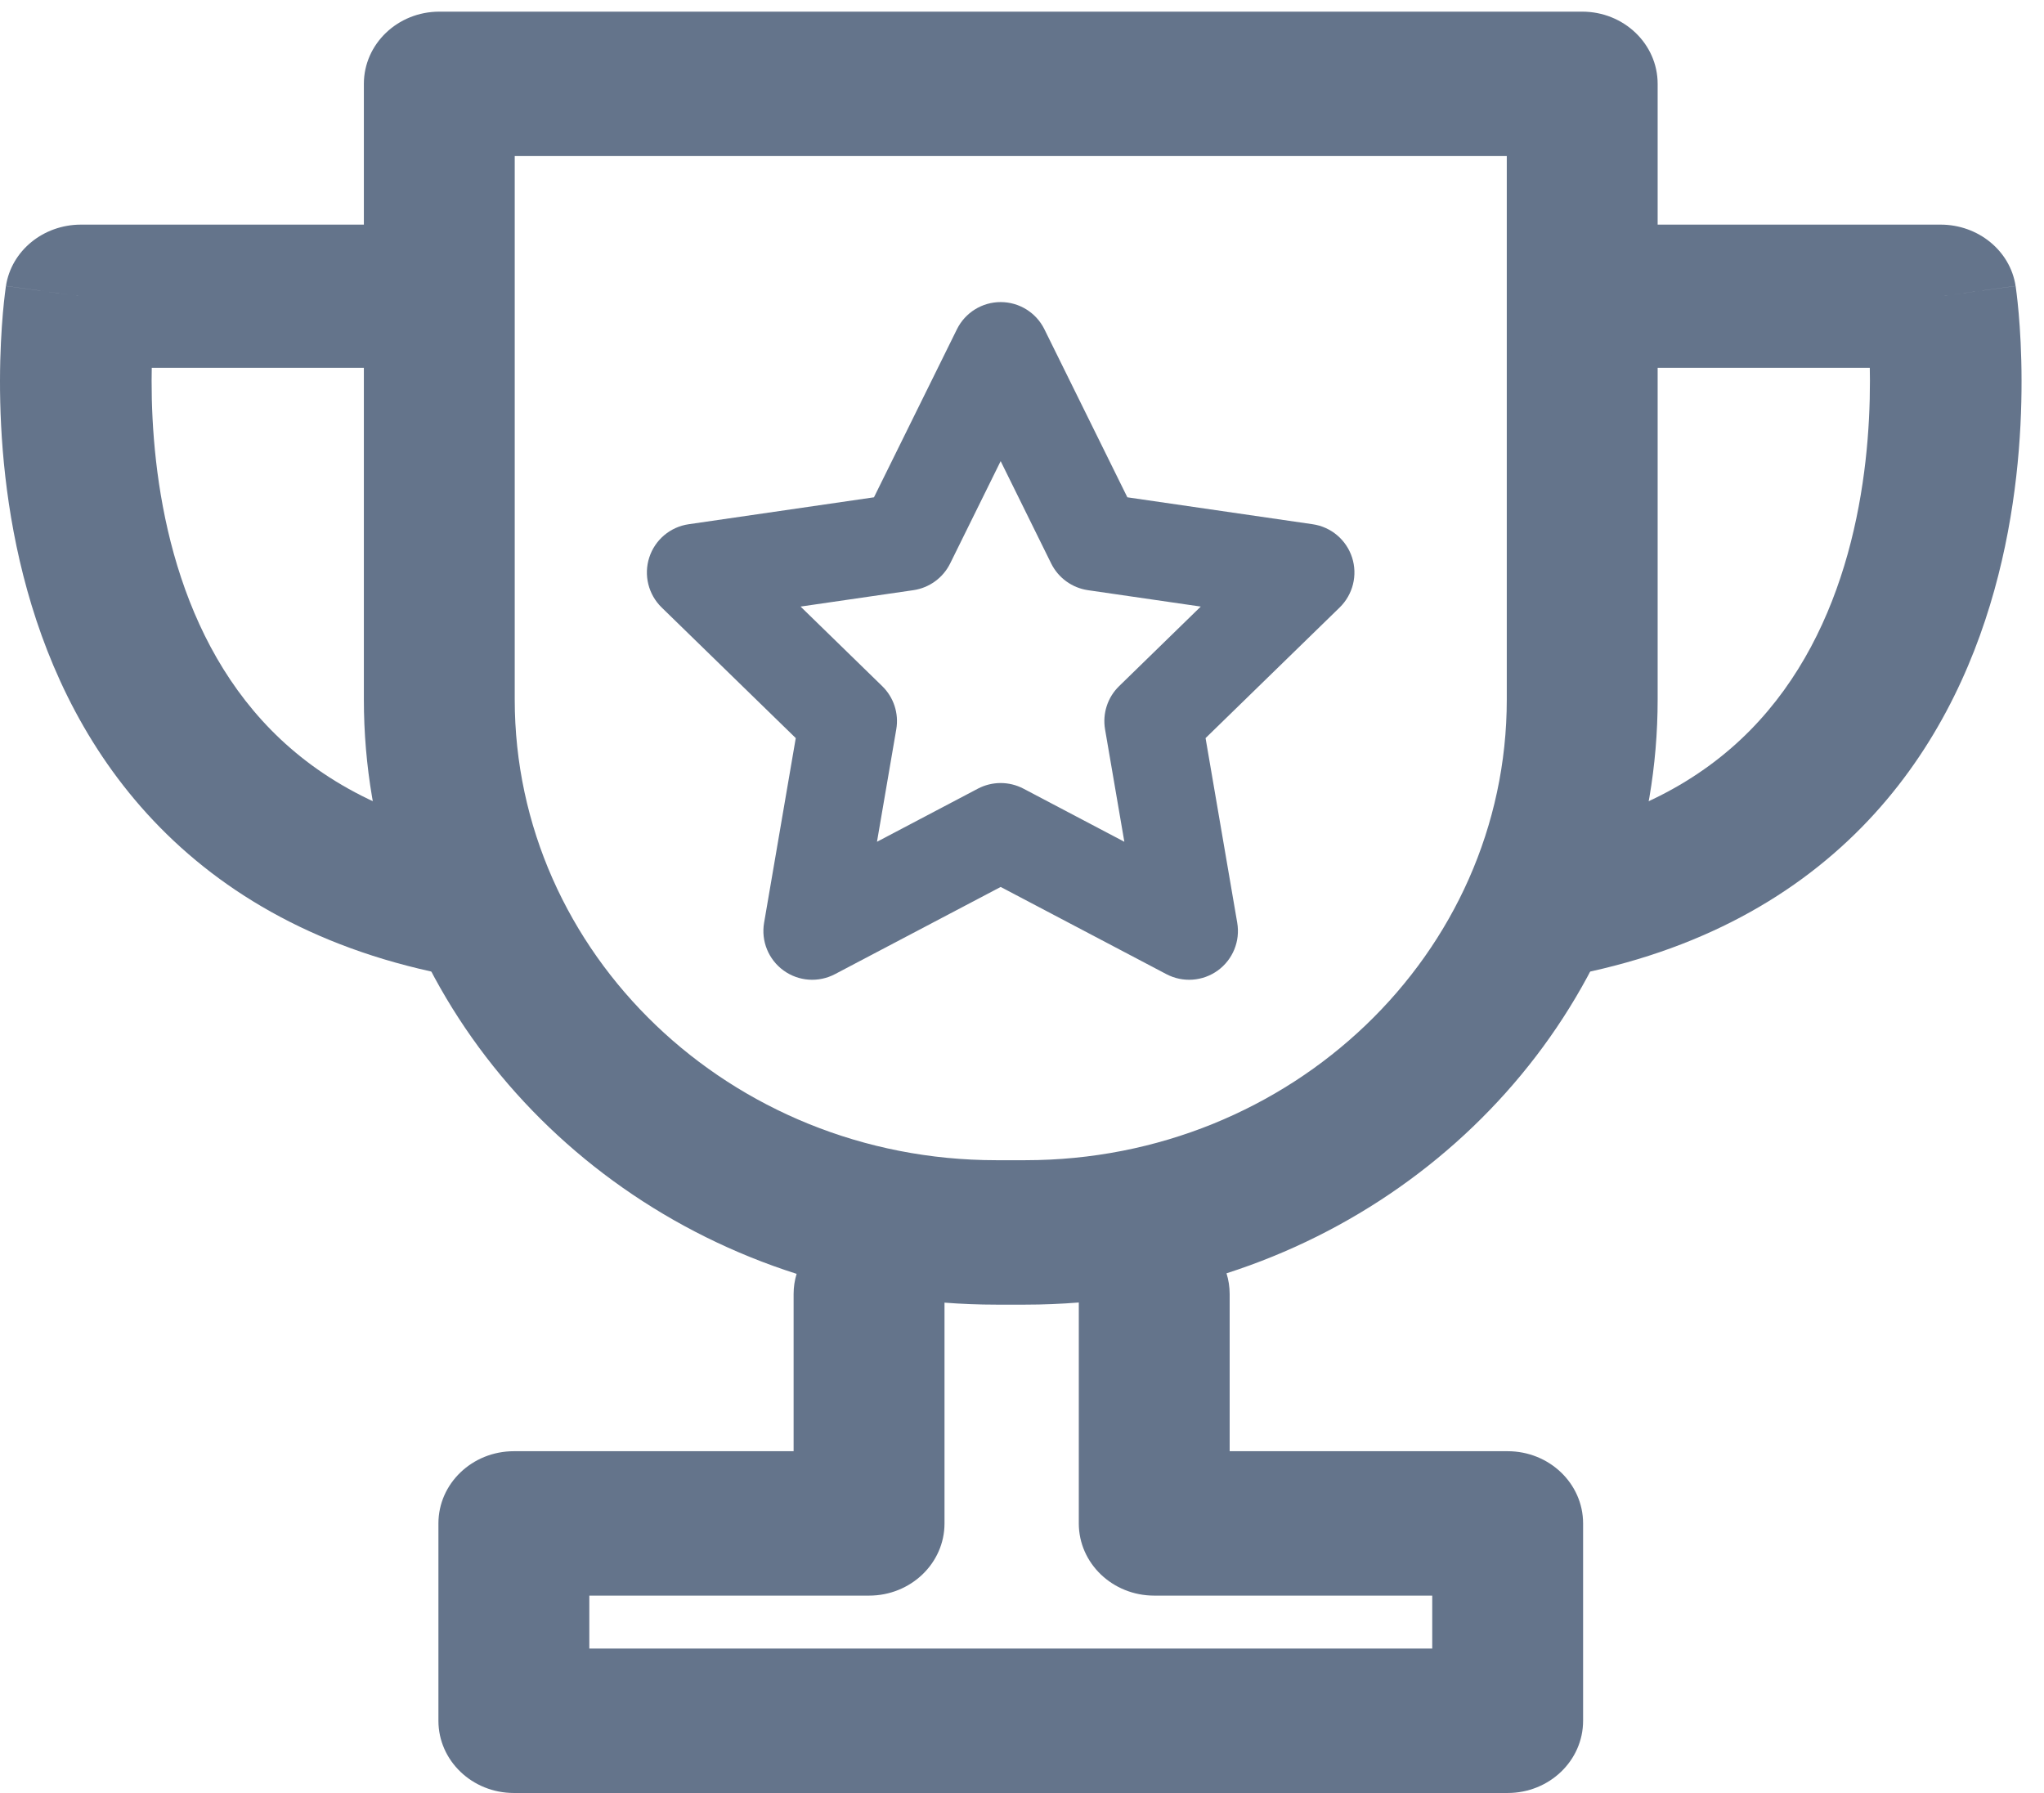 <svg width="57" height="50" viewBox="0 0 57 50" fill="none" xmlns="http://www.w3.org/2000/svg">
<path fill-rule="evenodd" clip-rule="evenodd" d="M10.147 2.339C10.147 1.227 11.089 0.325 12.251 0.325H44.123C45.285 0.325 46.226 1.227 46.226 2.339V19.505C46.226 26.942 41.19 33.264 34.203 35.508C34.26 35.691 34.291 35.885 34.291 36.086V40.469H42.043C43.205 40.469 44.147 41.371 44.147 42.483V47.986C44.147 49.099 43.205 50 42.043 50H14.33C13.168 50 12.226 49.099 12.226 47.986V42.483C12.226 41.371 13.168 40.469 14.33 40.469H22.131V36.086C22.131 35.891 22.16 35.701 22.215 35.523C15.207 33.291 10.147 26.96 10.147 19.505V2.339ZM26.339 36.326V42.483C26.339 43.595 25.397 44.496 24.235 44.496H16.434V45.973H39.94V44.496H32.187C31.025 44.496 30.084 43.595 30.084 42.483V36.322C29.592 36.361 29.095 36.382 28.593 36.382H27.78C27.295 36.382 26.814 36.363 26.339 36.326ZM14.354 4.352V19.505C14.354 26.597 20.372 32.354 27.78 32.354H28.593C36.004 32.354 42.019 26.595 42.019 19.505V4.352H14.354Z" fill="#64748B"/>
<path fill-rule="evenodd" clip-rule="evenodd" d="M0.166 7.975C0.316 6.993 1.207 6.264 2.258 6.264H11.916C13.084 6.264 14.03 7.158 14.03 8.26C14.03 9.363 13.084 10.257 11.916 10.257H4.232C4.23 10.372 4.228 10.492 4.228 10.616C4.226 11.929 4.353 13.67 4.848 15.446C5.344 17.223 6.186 18.959 7.561 20.358C8.911 21.731 10.866 22.873 13.787 23.359C14.937 23.551 15.705 24.586 15.502 25.672C15.3 26.758 14.203 27.483 13.053 27.291C9.261 26.66 6.464 25.11 4.462 23.074C2.485 21.063 1.376 18.673 0.76 16.463C0.143 14.252 -0.003 12.146 3.9051e-05 10.609C0.001 9.836 0.041 9.194 0.08 8.738C0.1 8.51 0.12 8.328 0.136 8.199C0.144 8.134 0.151 8.083 0.156 8.045C0.158 8.027 0.161 8.011 0.162 8C0.163 7.994 0.164 7.989 0.164 7.985L0.165 7.979L0.166 7.977C0.166 7.976 0.166 7.975 2.258 8.26L0.166 7.975ZM42.344 8.26C42.344 7.158 43.291 6.264 44.458 6.264H54.116C55.167 6.264 56.058 6.993 56.208 7.975L54.116 8.26C56.208 7.975 56.208 7.976 56.208 7.977L56.209 7.979L56.21 7.985C56.21 7.989 56.211 7.994 56.212 8C56.213 8.011 56.216 8.027 56.218 8.045C56.223 8.083 56.23 8.134 56.238 8.199C56.254 8.328 56.274 8.51 56.294 8.738C56.334 9.194 56.373 9.836 56.374 10.609C56.377 12.146 56.231 14.252 55.614 16.463C54.998 18.673 53.889 21.063 51.912 23.074C49.91 25.11 47.113 26.66 43.321 27.291C42.171 27.483 41.074 26.758 40.872 25.672C40.669 24.586 41.437 23.551 42.587 23.359C45.508 22.873 47.463 21.731 48.813 20.358C50.188 18.959 51.03 17.223 51.526 15.446C52.021 13.67 52.148 11.929 52.146 10.616C52.146 10.492 52.144 10.372 52.142 10.257H44.458C43.291 10.257 42.344 9.363 42.344 8.26Z" fill="#64748B"/>
<path fill-rule="evenodd" clip-rule="evenodd" d="M27.905 8.424C28.423 8.424 28.896 8.718 29.125 9.183L31.438 13.868L36.605 14.619C37.118 14.693 37.544 15.052 37.704 15.545C37.864 16.037 37.73 16.578 37.359 16.94L33.619 20.583L34.502 25.732C34.59 26.242 34.38 26.758 33.961 27.063C33.541 27.367 32.986 27.407 32.527 27.166L27.905 24.734L23.283 27.166C22.824 27.407 22.269 27.367 21.85 27.063C21.43 26.758 21.22 26.242 21.308 25.732L22.191 20.583L18.451 16.94C18.08 16.578 17.946 16.037 18.106 15.545C18.266 15.052 18.692 14.693 19.205 14.619L24.372 13.868L26.685 9.183C26.914 8.718 27.387 8.424 27.905 8.424ZM27.905 12.859L26.496 15.714C26.297 16.115 25.914 16.393 25.471 16.458L22.325 16.915L24.602 19.134C24.923 19.446 25.07 19.896 24.994 20.338L24.456 23.474L27.271 21.992C27.668 21.784 28.142 21.784 28.539 21.992L31.354 23.474L30.816 20.338C30.741 19.896 30.887 19.446 31.208 19.134L33.485 16.915L30.339 16.458C29.896 16.393 29.513 16.115 29.314 15.714L27.905 12.859Z" fill="#64748B"/>
</svg>
